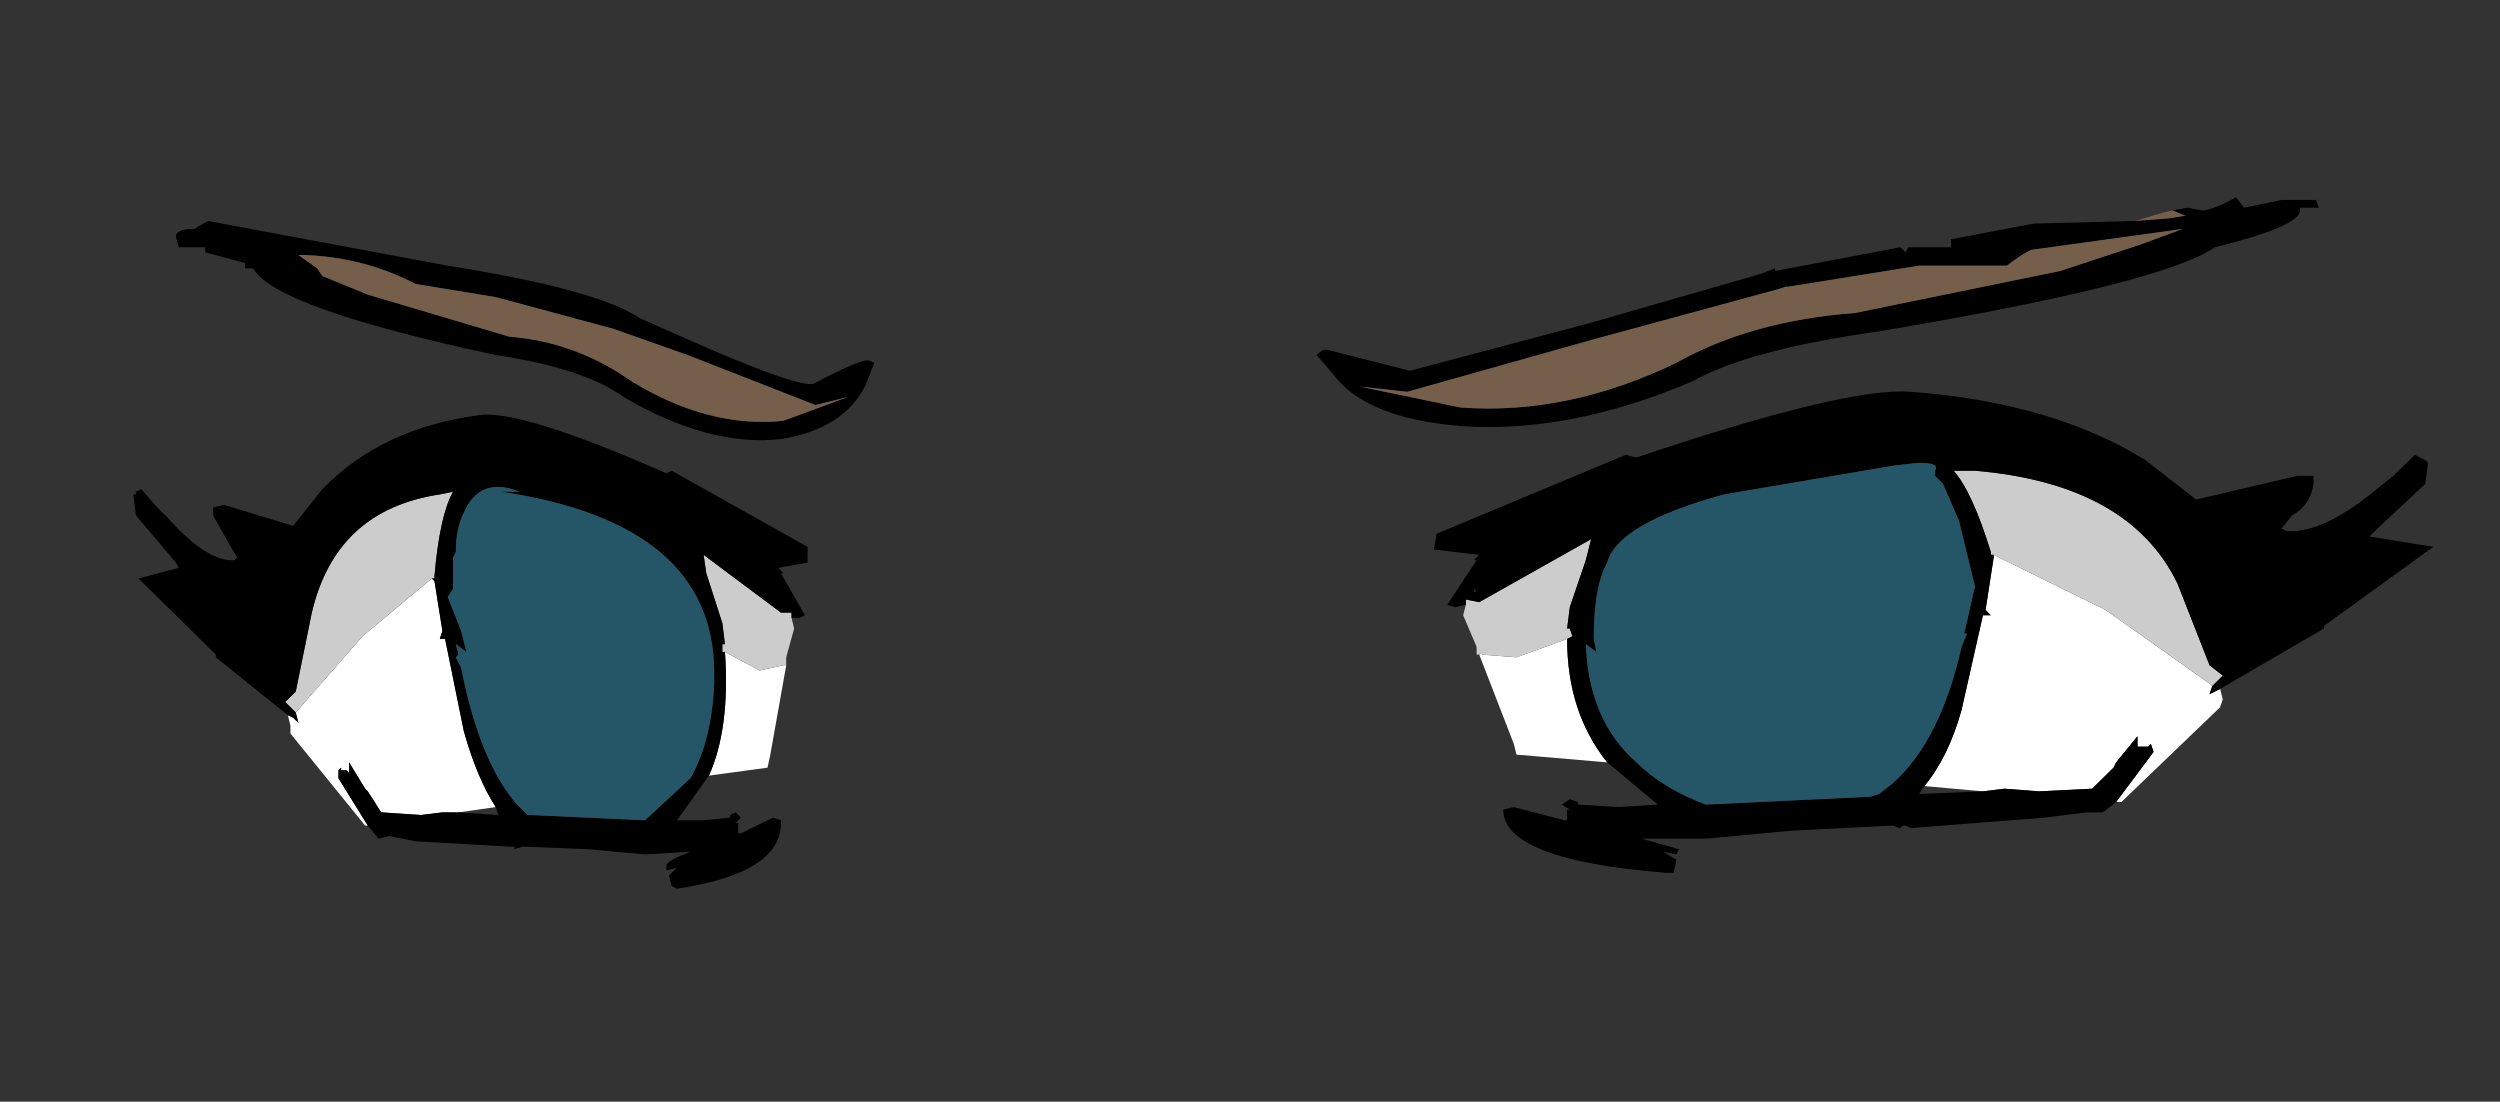 <?xml version="1.0" encoding="UTF-8"?>
<svg xmlns="http://www.w3.org/2000/svg" xmlns:xlink="http://www.w3.org/1999/xlink" width="59px" height="26px" viewBox="0 0 59 26" version="1.1">
<rect x="0" y="0" width="59" height="26" fill="#333333" stroke="none"/>
<g id="surface1">
<path style=" stroke:none;fill-rule:evenodd;fill:rgb(100%,100%,100%);fill-opacity:1;" d="M 52.395 16.258 L 52.457 16.504 L 52.395 16.691 L 50.066 18.926 L 49.941 18.926 L 50.824 17.746 L 50.762 17.559 L 50.695 17.621 L 50.445 17.621 L 50.445 17.375 L 49.941 17.992 L 49.879 18.117 L 49.375 18.613 L 48.117 18.676 L 47.301 18.613 L 46.797 18.676 L 45.414 18.551 C 45.793 18.098 46.086 17.496 46.293 16.754 L 46.797 14.52 L 46.984 14.52 L 46.859 14.395 L 47.051 13.156 L 47.051 13.094 L 49.691 14.395 L 52.145 16.133 L 52.207 16.195 L 52.145 16.383 L 52.395 16.258 M 37.93 17.992 L 35.789 17.809 L 35.727 17.559 L 34.91 15.449 L 34.973 15.387 L 34.973 15.449 L 35.789 15.512 L 36.984 15.078 C 36.984 16.234 37.301 17.207 37.93 17.992 M 6.793 16.879 L 6.918 16.938 L 7.043 17.062 L 6.98 16.816 L 8.555 15.016 L 10.191 13.652 L 10.254 13.715 L 10.441 14.891 L 10.379 15.078 L 10.504 15.078 L 10.945 17.25 C 11.152 17.992 11.406 18.594 11.699 19.047 L 10.82 19.172 L 10.441 19.172 L 9.938 19.234 L 8.996 19.172 L 8.68 18.676 L 8.617 18.613 L 8.238 17.992 L 8.238 18.242 L 8.176 18.18 L 8.051 18.18 L 8.051 18.117 L 7.988 18.18 L 7.988 18.367 L 8.68 19.484 L 8.617 19.484 L 6.855 17.312 L 6.855 17.125 L 6.793 16.879 M 16.73 18.305 C 17.066 17.559 17.191 16.586 17.109 15.387 L 17.926 15.824 L 18.492 15.699 L 18.555 15.699 L 18.18 17.809 L 18.113 18.117 L 16.73 18.305 "/>
<path style=" stroke:none;fill-rule:evenodd;fill:rgb(80%,80%,80%);fill-opacity:1;" d="M 34.91 15.449 L 34.848 15.449 L 34.848 15.266 L 34.531 14.52 L 34.594 14.273 L 34.594 14.148 L 34.91 14.211 L 37.551 12.723 L 37.426 13.219 L 37.047 14.332 L 36.984 14.832 L 37.047 14.832 L 37.109 15.016 L 36.984 15.078 L 35.789 15.512 L 34.973 15.449 L 34.973 15.387 L 34.91 15.449 M 47.051 13.094 L 46.984 13.094 L 46.984 13.031 C 46.691 12.078 46.398 11.438 46.105 11.109 L 46.609 11.109 C 49.039 11.316 50.633 12.203 51.391 13.777 L 52.145 15.699 L 52.457 15.945 L 52.207 16.195 L 52.145 16.133 L 49.691 14.395 L 47.051 13.094 M 6.98 16.816 L 6.73 16.566 L 6.98 16.32 L 7.359 14.457 C 7.738 12.844 8.742 11.914 10.379 11.668 L 10.691 11.605 C 10.484 11.977 10.336 12.637 10.254 13.59 L 10.254 13.652 L 10.191 13.652 L 8.555 15.016 L 6.98 16.816 M 17.109 15.387 L 17.047 15.387 L 17.047 15.203 L 17.109 15.203 L 17.047 14.707 L 16.668 13.527 L 16.605 13.094 L 18.43 14.457 L 18.68 14.457 L 18.68 14.582 L 18.742 14.832 L 18.555 15.512 L 18.555 15.699 L 18.492 15.699 L 17.926 15.824 L 17.109 15.387 "/>
<path style=" stroke:none;fill-rule:evenodd;fill:rgb(0%,0%,0%);fill-opacity:1;" d="M 51.262 4.965 L 51.641 4.902 L 51.957 4.965 L 52.02 4.965 C 52.227 4.926 52.48 4.82 52.773 4.656 L 52.961 4.902 L 53.844 4.719 L 54.66 4.719 L 54.723 4.902 L 54.281 4.902 L 54.281 4.965 C 54.281 5.215 53.613 5.504 52.27 5.836 C 51.43 6.414 48.789 7.074 44.344 7.82 C 42.289 8.109 40.82 8.504 39.941 9 C 38.012 9.824 36.188 10.176 34.469 10.055 C 32.961 9.93 31.953 9.516 31.449 8.812 L 31.074 8.379 C 31.156 8.297 31.219 8.254 31.262 8.254 L 31.324 8.254 L 33.273 8.75 L 37.488 7.633 L 41.578 6.457 L 41.891 6.332 L 41.891 6.395 L 44.848 5.836 L 44.973 5.957 L 45.035 5.836 L 46.043 5.836 L 46.043 5.648 L 47.992 5.277 L 50.383 5.215 L 51.199 5.152 L 51.578 5.09 L 51.262 4.965 M 34.594 14.273 L 34.344 14.332 L 34.156 14.273 L 34.848 13.219 L 34.785 13.219 L 34.91 13.094 L 33.84 12.969 L 33.902 12.598 L 38.367 10.734 L 38.621 10.797 C 41.934 9.68 44.094 9.164 45.098 9.246 C 47.32 9.414 49.168 9.949 50.633 10.859 L 51.828 11.789 L 54.219 11.23 L 54.598 11.23 L 54.598 11.418 C 54.555 11.75 54.387 11.996 54.094 12.164 L 53.844 12.473 L 53.969 12.535 C 54.555 12.574 55.289 12.223 56.168 11.48 L 56.484 11.23 L 56.988 10.734 L 57.238 10.859 L 57.301 10.922 L 57.238 11.418 L 56.043 12.535 L 55.918 12.66 L 57.426 12.906 L 54.848 14.77 L 54.848 14.832 L 52.395 16.258 L 52.145 16.383 L 52.207 16.195 L 52.457 15.945 L 52.145 15.699 L 51.391 13.777 C 50.633 12.203 49.039 11.316 46.609 11.109 L 46.105 11.109 C 46.398 11.438 46.691 12.078 46.984 13.031 L 46.984 13.094 L 47.051 13.094 L 47.051 13.156 L 46.859 14.395 L 46.984 14.52 L 46.797 14.52 L 46.293 16.754 C 46.086 17.496 45.793 18.098 45.414 18.551 L 45.289 18.738 L 46.797 18.676 L 47.301 18.613 L 48.117 18.676 L 49.375 18.613 L 49.879 18.117 L 49.941 17.992 L 50.445 17.375 L 50.445 17.621 L 50.695 17.621 L 50.762 17.559 L 50.824 17.746 L 49.941 18.926 L 49.629 19.172 L 49.25 19.172 L 48.242 19.297 L 45.098 19.543 L 44.973 19.484 L 44.91 19.484 L 44.848 19.543 L 44.66 19.484 L 42.27 19.605 L 40.258 19.793 L 38.746 19.793 L 39.625 20.043 L 39.562 20.164 L 39.25 20.102 L 39.562 20.289 L 39.5 20.598 L 39.312 20.598 C 36.754 20.395 35.477 19.895 35.477 19.109 L 35.727 19.047 L 36.922 19.359 L 36.984 19.359 L 36.984 19.109 L 37.047 19.109 L 36.859 18.988 L 37.047 18.863 L 37.238 18.926 L 37.238 18.988 L 38.18 19.047 L 39.125 18.988 L 37.93 17.992 C 37.301 17.207 36.984 16.234 36.984 15.078 L 37.109 15.016 L 37.047 14.832 L 36.984 14.832 L 37.047 14.332 L 37.426 13.219 L 37.551 12.723 L 34.91 14.211 L 34.594 14.148 L 34.594 14.273 M 51.516 5.402 L 47.93 5.898 C 47.762 5.98 47.574 6.105 47.363 6.27 L 45.289 6.27 L 42.207 6.766 L 42.145 6.766 L 41.953 6.828 L 37.613 8.008 L 33.211 9.246 L 32.078 9.121 L 34.469 9.617 C 36.145 9.742 37.844 9.391 39.562 8.562 C 40.738 7.902 42.145 7.508 43.777 7.387 L 48.621 6.395 L 50.508 5.773 L 51.516 5.402 M 45.289 10.922 L 44.723 10.984 L 40.695 11.668 C 39.02 12.121 38.098 12.66 37.93 13.277 C 37.719 13.652 37.613 14.25 37.613 15.078 L 37.676 15.387 L 37.426 15.203 C 37.469 16.402 37.867 17.332 38.621 17.992 C 39.039 18.406 39.586 18.738 40.258 18.988 L 44.156 18.801 L 44.344 18.738 L 44.66 18.492 C 45.414 17.828 45.957 16.754 46.293 15.266 L 46.422 14.953 L 46.355 14.953 L 46.609 13.836 L 46.23 12.285 L 45.855 11.418 L 45.664 11.23 L 45.664 11.109 C 45.75 10.984 45.625 10.922 45.289 10.922 M 34.848 13.961 L 34.785 13.898 L 34.785 13.961 L 34.848 13.961 M 18.492 9.93 L 20.004 9.371 L 19.246 9.559 L 16.227 8.379 L 14.469 7.758 L 11.699 7.012 L 9.812 6.703 C 9.016 6.289 8.156 6.062 7.234 6.02 L 7.043 6.02 L 7.484 6.332 L 7.609 6.516 L 8.68 6.953 L 12.016 7.945 C 13.062 8.027 14.027 8.379 14.906 9 C 16.125 9.742 17.32 10.055 18.492 9.93 M 6.793 16.879 L 5.094 15.512 L 5.094 15.449 L 3.27 13.652 L 4.215 13.402 L 4.152 13.277 L 3.207 12.164 L 3.145 11.668 L 3.207 11.668 L 3.207 11.605 L 3.332 11.543 L 3.711 11.977 L 3.961 12.223 C 4.59 12.926 5.117 13.258 5.535 13.219 L 5.598 13.156 L 5.41 12.844 L 5.031 12.164 L 5.031 11.977 L 5.285 11.914 L 6.918 12.41 L 7.609 11.543 C 8.535 10.59 9.75 10.012 11.258 9.805 C 11.887 9.68 13.375 10.137 15.727 11.168 L 15.852 11.109 L 19.059 12.906 L 19.059 13.277 L 18.367 13.402 L 18.492 13.527 L 18.43 13.527 L 18.996 14.52 L 18.871 14.582 L 18.68 14.582 L 18.68 14.457 L 18.43 14.457 L 16.605 13.094 L 16.668 13.527 L 17.047 14.707 L 17.109 15.203 L 17.047 15.203 L 17.047 15.387 L 17.109 15.387 C 17.191 16.586 17.066 17.559 16.73 18.305 L 15.977 19.359 L 16.605 19.359 L 17.234 19.297 L 17.234 19.234 L 17.359 19.172 L 17.484 19.297 L 17.359 19.422 L 17.422 19.422 L 17.422 19.668 L 17.484 19.668 L 18.242 19.297 L 18.43 19.359 C 18.473 20.188 17.652 20.723 15.977 20.973 L 15.852 20.91 L 15.789 20.66 L 15.977 20.477 L 15.727 20.539 L 15.727 20.414 C 15.766 20.332 15.957 20.227 16.293 20.102 L 15.223 20.164 L 13.902 20.043 L 12.328 19.98 L 12.141 20.043 L 12.141 19.98 L 12.016 19.98 L 9.812 19.855 L 9.184 19.73 L 8.934 19.793 L 8.68 19.484 L 7.988 18.367 L 7.988 18.18 L 8.051 18.117 L 8.051 18.18 L 8.176 18.18 L 8.238 18.242 L 8.238 17.992 L 8.617 18.613 L 8.68 18.676 L 8.996 19.172 L 9.938 19.234 L 10.441 19.172 L 10.82 19.172 L 11.762 19.234 L 11.699 19.047 C 11.406 18.594 11.152 17.992 10.945 17.25 L 10.504 15.078 L 10.379 15.078 L 10.441 14.891 L 10.254 13.715 L 10.191 13.652 L 10.254 13.652 L 10.254 13.59 C 10.336 12.637 10.484 11.977 10.691 11.605 L 10.379 11.668 C 8.742 11.914 7.738 12.844 7.359 14.457 L 6.98 16.32 L 6.73 16.566 L 6.98 16.816 L 7.043 17.062 L 6.918 16.938 L 6.793 16.879 M 20.633 8.562 L 20.441 9.062 C 20.105 9.766 19.438 10.199 18.43 10.363 C 17.297 10.488 16.059 10.156 14.719 9.371 C 14.09 8.914 13.082 8.586 11.699 8.379 C 8.219 7.633 6.312 6.953 5.977 6.332 L 5.785 6.332 L 5.785 6.207 L 4.844 5.957 L 4.844 5.836 L 4.215 5.836 L 4.152 5.586 C 4.152 5.461 4.297 5.402 4.59 5.402 L 4.906 5.215 L 10.566 6.27 C 12.914 6.641 14.426 7.055 15.098 7.508 L 16.227 8.008 C 17.906 8.75 18.891 9.102 19.184 9.062 C 19.812 8.73 20.234 8.543 20.441 8.504 L 20.504 8.504 L 20.633 8.562 M 11.824 11.605 L 12.266 11.605 C 11.637 11.355 11.195 11.52 10.945 12.102 C 10.82 12.348 10.758 12.66 10.758 13.031 L 10.691 13.156 L 10.691 13.898 L 10.566 14.086 L 10.883 14.891 L 11.008 15.387 L 10.758 15.203 L 10.82 15.449 L 10.758 15.512 L 10.883 15.762 C 11.176 17.25 11.617 18.324 12.203 18.988 L 12.453 19.234 L 12.516 19.234 L 15.223 19.359 L 16.293 18.367 C 16.625 17.789 16.816 17.043 16.855 16.133 L 16.855 15.883 C 16.855 13.527 15.18 12.102 11.824 11.605 "/>
<path style=" stroke:none;fill-rule:evenodd;fill:rgb(45.882%,37.255%,29.02%);fill-opacity:1;" d="M 50.383 5.215 L 51.012 5.027 L 51.262 4.965 L 51.578 5.09 L 51.199 5.152 L 50.383 5.215 M 51.516 5.402 L 50.508 5.773 L 48.621 6.395 L 43.777 7.387 C 42.145 7.508 40.738 7.902 39.562 8.562 C 37.844 9.391 36.145 9.742 34.469 9.617 L 32.078 9.121 L 33.211 9.246 L 37.613 8.008 L 41.953 6.828 L 42.145 6.766 L 42.207 6.766 L 45.289 6.27 L 47.363 6.27 C 47.574 6.105 47.762 5.98 47.93 5.898 L 51.516 5.402 M 18.492 9.93 C 17.32 10.055 16.125 9.742 14.906 9 C 14.027 8.379 13.062 8.027 12.016 7.945 L 8.68 6.953 L 7.609 6.516 L 7.484 6.332 L 7.043 6.02 L 7.234 6.02 C 8.156 6.062 9.016 6.289 9.812 6.703 L 11.699 7.012 L 14.469 7.758 L 16.227 8.379 L 19.246 9.559 L 20.004 9.371 L 18.492 9.93 "/>
<path style=" stroke:none;fill-rule:evenodd;fill:rgb(14.51%,33.725%,40.392%);fill-opacity:1;" d="M 45.289 10.922 C 45.625 10.922 45.75 10.984 45.664 11.109 L 45.664 11.23 L 45.855 11.418 L 46.23 12.285 L 46.609 13.836 L 46.355 14.953 L 46.422 14.953 L 46.293 15.266 C 45.957 16.754 45.414 17.828 44.66 18.492 L 44.344 18.738 L 44.156 18.801 L 40.258 18.988 C 39.586 18.738 39.039 18.406 38.621 17.992 C 37.867 17.332 37.469 16.402 37.426 15.203 L 37.676 15.387 L 37.613 15.078 C 37.613 14.25 37.719 13.652 37.93 13.277 C 38.098 12.66 39.02 12.121 40.695 11.668 L 44.723 10.984 L 45.289 10.922 M 11.824 11.605 C 15.18 12.102 16.855 13.527 16.855 15.883 L 16.855 16.133 C 16.816 17.043 16.625 17.789 16.293 18.367 L 15.223 19.359 L 12.516 19.234 L 12.453 19.234 L 12.203 18.988 C 11.617 18.324 11.176 17.25 10.883 15.762 L 10.758 15.512 L 10.82 15.449 L 10.758 15.203 L 11.008 15.387 L 10.883 14.891 L 10.566 14.086 L 10.691 13.898 L 10.691 13.156 L 10.758 13.031 C 10.758 12.66 10.82 12.348 10.945 12.102 C 11.195 11.52 11.637 11.355 12.266 11.605 L 11.824 11.605 "/>
</g>
</svg>
